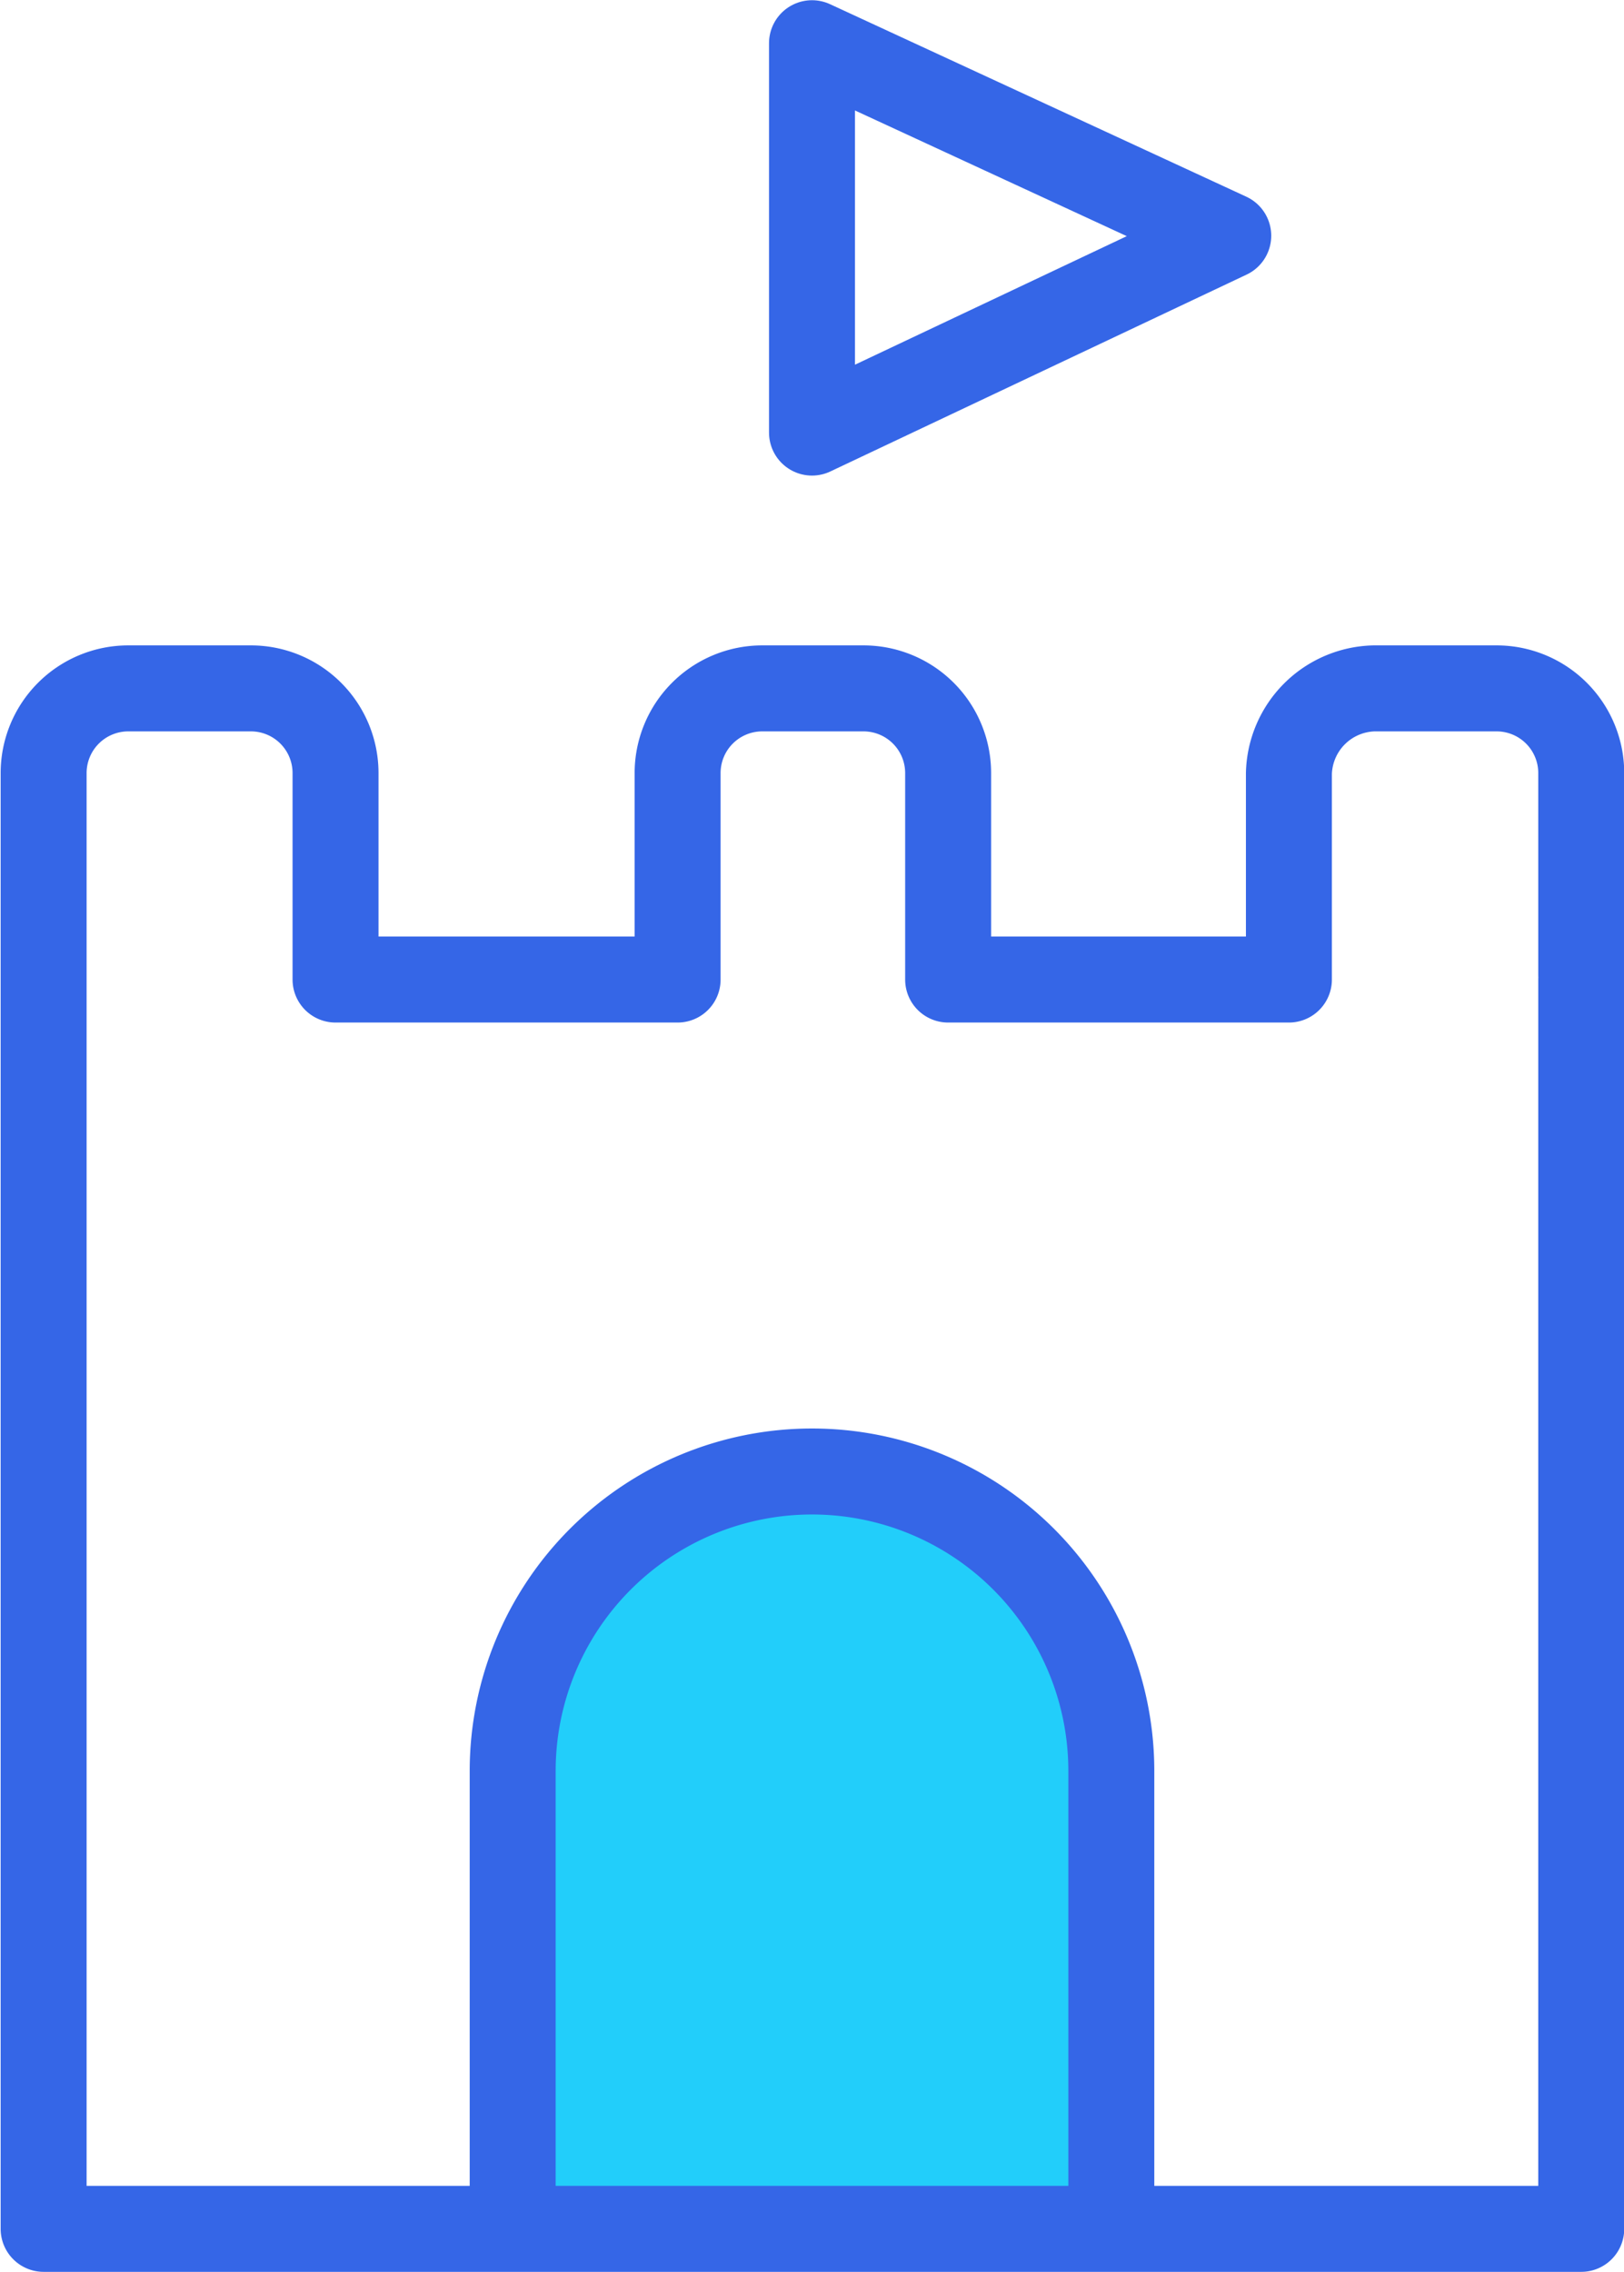 <svg id="Layer_1" data-name="Layer 1" xmlns="http://www.w3.org/2000/svg" viewBox="0 0 37.22 52.05"><defs><style>.cls-1{fill:#22cefa;}.cls-1,.cls-2{stroke:#3566e7;stroke-linecap:round;stroke-linejoin:round;stroke-width:1.97px;}.cls-2{fill:none;}</style></defs><title>castle</title><path class="cls-1" d="M11.75,50.74V40.57a6.86,6.86,0,0,1,13.72,0V50.74"/><path class="cls-2" d="M29.54,22.44s0-.07,0-.1V17.72a2,2,0,0,1,1.95-1.95h2.81a1.94,1.94,0,0,1,1.94,1.95v4.62a.38.38,0,0,1,0,.1h0V51.06H1V22.44H1s0-.07,0-.1V17.72a1.94,1.94,0,0,1,1.94-1.95H5.75a1.94,1.94,0,0,1,1.94,1.95v4.62s0,.06,0,.1h7.84s0-.07,0-.1V17.72a1.94,1.94,0,0,1,1.94-1.95h2.32a1.94,1.94,0,0,1,1.94,1.95v4.62s0,.06,0,.1Z"/><polygon class="cls-2" points="18.61 0.99 28.15 5.4 18.61 9.91 18.61 0.99"/></svg>